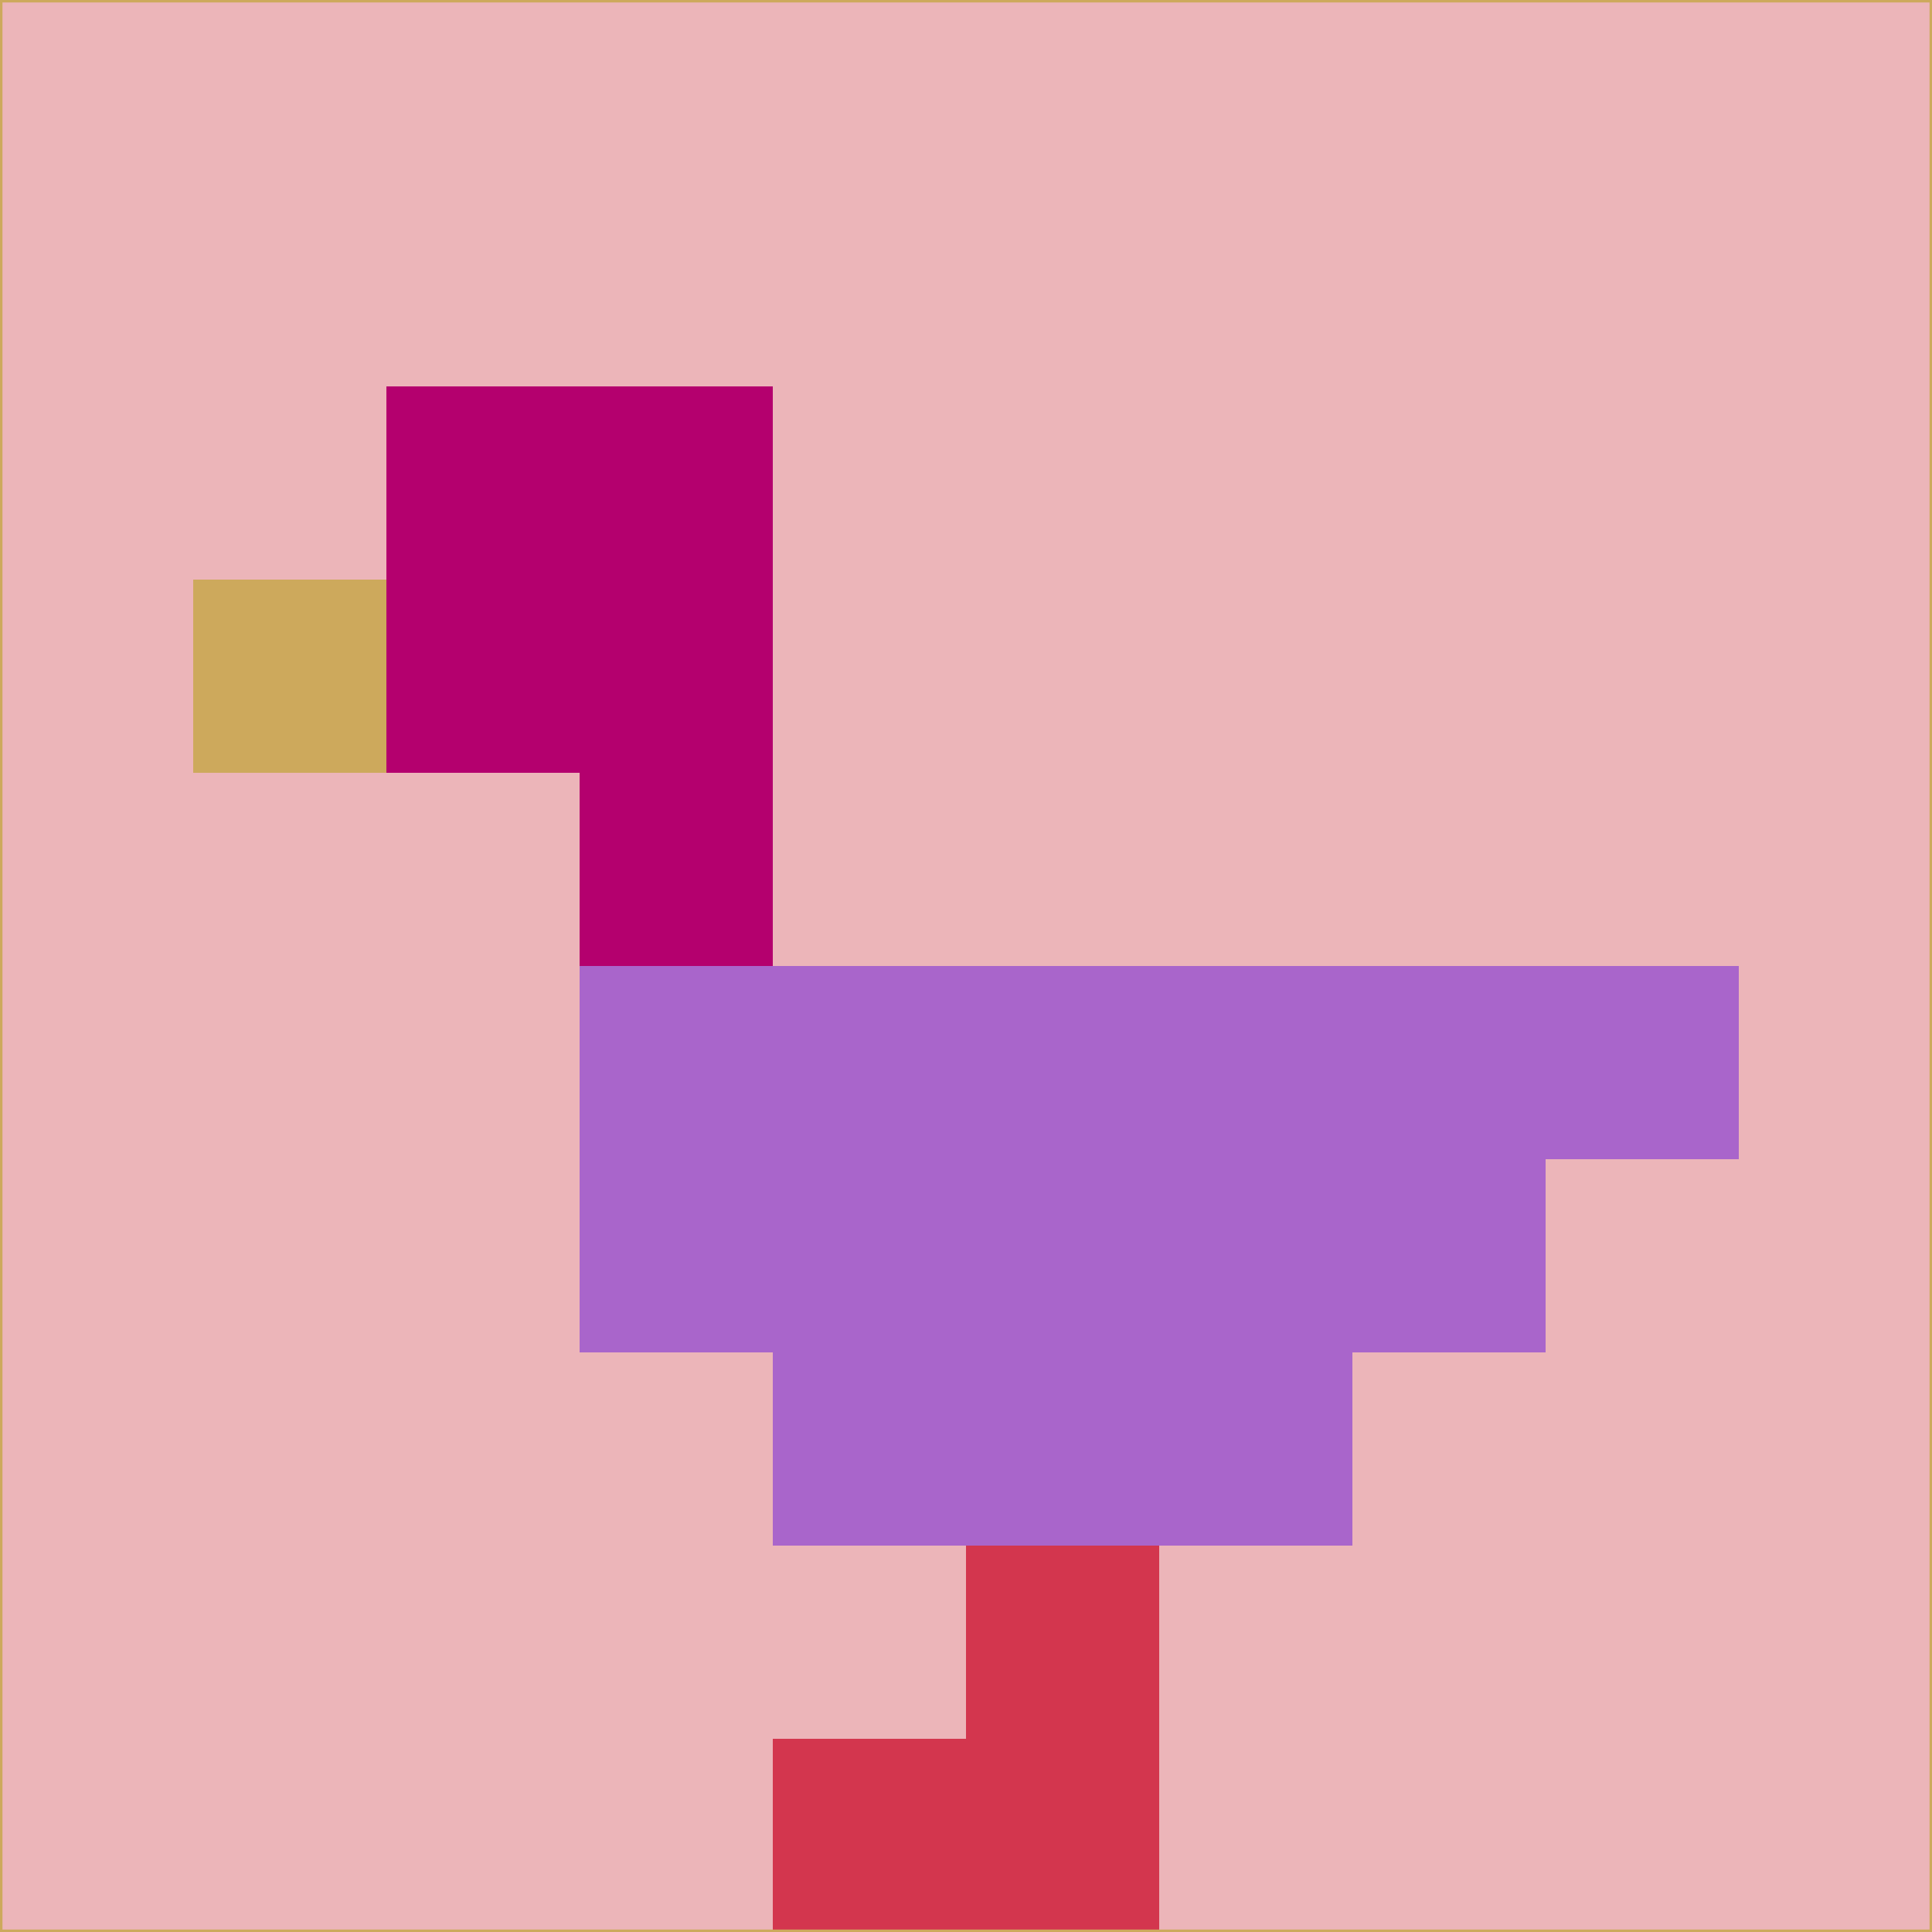 <svg xmlns="http://www.w3.org/2000/svg" version="1.1" width="785" height="785">
  <title>'goose-pfp-694263' by Dmitri Cherniak (Cyberpunk Edition)</title>
  <desc>
    seed=583891
    backgroundColor=#ecb5b9
    padding=20
    innerPadding=0
    timeout=500
    dimension=1
    border=false
    Save=function(){return n.handleSave()}
    frame=12

    Rendered at 2024-09-15T22:37:01.052Z
    Generated in 1ms
    Modified for Cyberpunk theme with new color scheme
  </desc>
  <defs/>
  <rect width="100%" height="100%" fill="#ecb5b9"/>
  <g>
    <g id="0-0">
      <rect x="0" y="0" height="785" width="785" fill="#ecb5b9"/>
      <g>
        <!-- Neon blue -->
        <rect id="0-0-2-2-2-2" x="157" y="157" width="157" height="157" fill="#b4006e"/>
        <rect id="0-0-3-2-1-4" x="235.5" y="157" width="78.5" height="314" fill="#b4006e"/>
        <!-- Electric purple -->
        <rect id="0-0-4-5-5-1" x="314" y="392.5" width="392.5" height="78.5" fill="#a965cb"/>
        <rect id="0-0-3-5-5-2" x="235.5" y="392.5" width="392.5" height="157" fill="#a965cb"/>
        <rect id="0-0-4-5-3-3" x="314" y="392.5" width="235.5" height="235.5" fill="#a965cb"/>
        <!-- Neon pink -->
        <rect id="0-0-1-3-1-1" x="78.5" y="235.5" width="78.5" height="78.5" fill="#cda95c"/>
        <!-- Cyber yellow -->
        <rect id="0-0-5-8-1-2" x="392.5" y="628" width="78.5" height="157" fill="#d3364e"/>
        <rect id="0-0-4-9-2-1" x="314" y="706.5" width="157" height="78.5" fill="#d3364e"/>
      </g>
      <rect x="0" y="0" stroke="#cda95c" stroke-width="2" height="785" width="785" fill="none"/>
    </g>
  </g>
  <script xmlns=""/>
</svg>